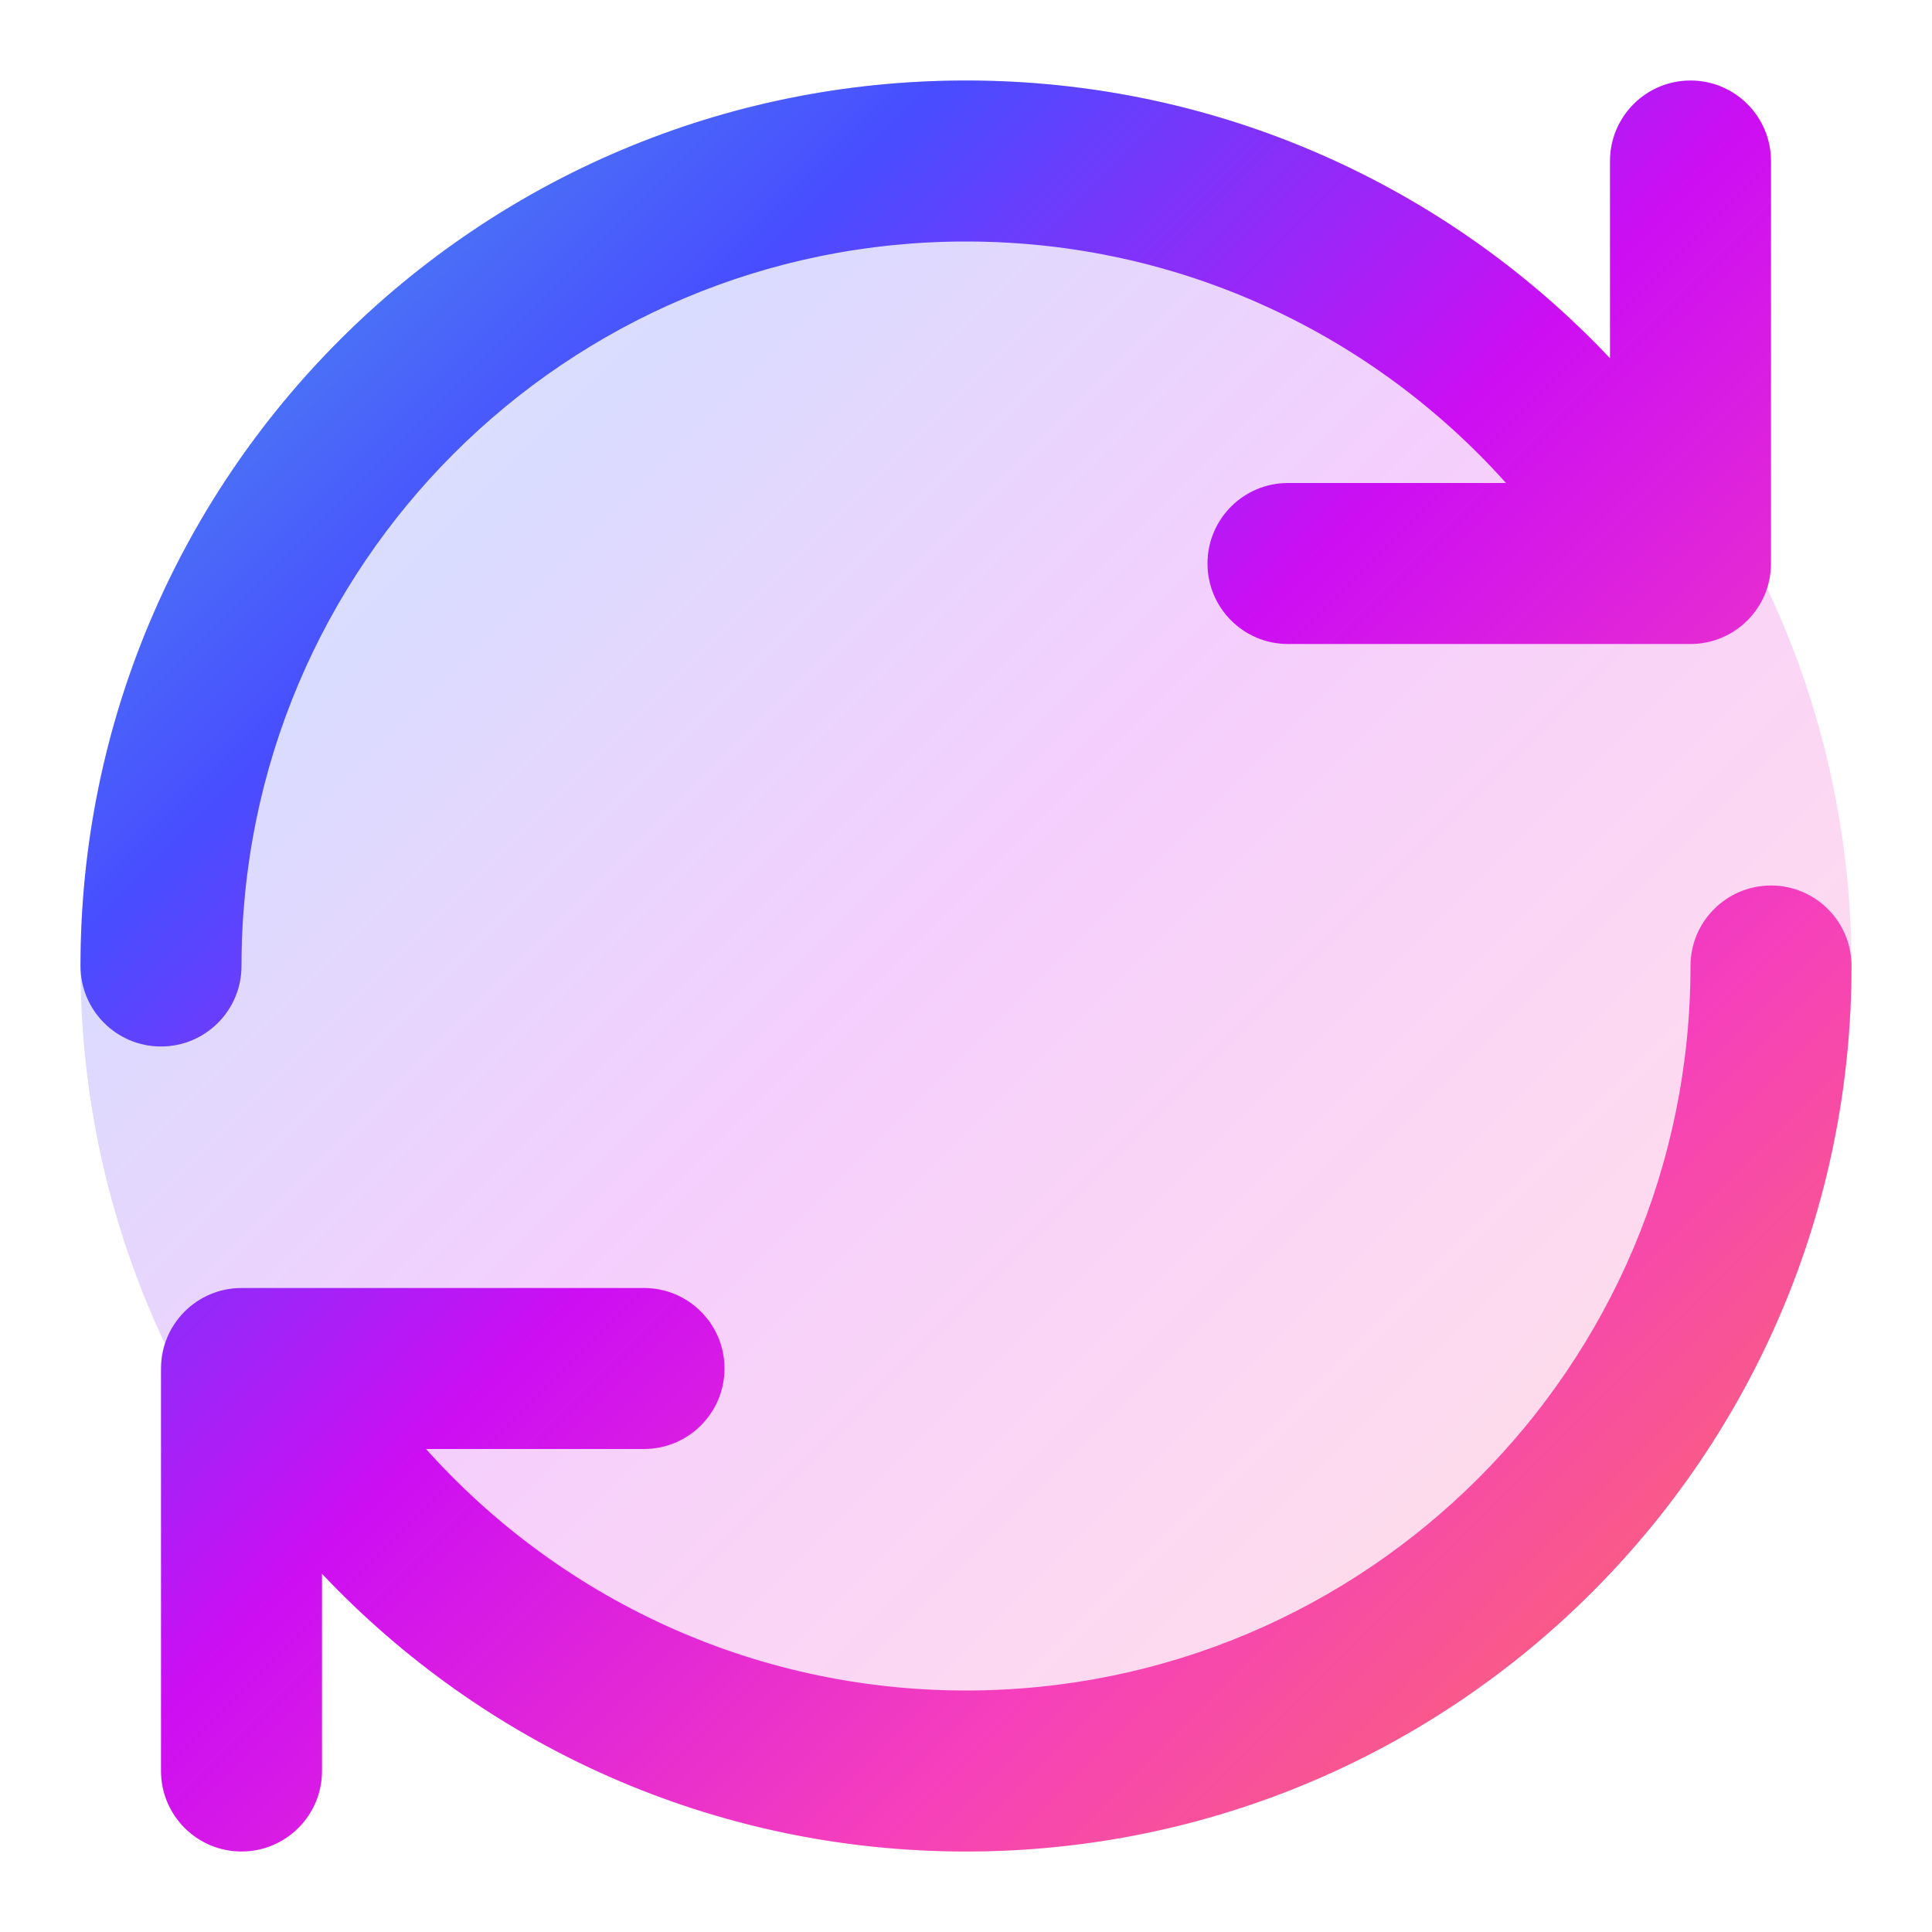<svg fill="none" height="24" viewBox="0 0 24 24" width="24" xmlns="http://www.w3.org/2000/svg" xmlns:xlink="http://www.w3.org/1999/xlink"><linearGradient id="paint0_linear_2103_2244" gradientUnits="userSpaceOnUse" x1="1" x2="23" y1="1" y2="23"><stop offset="0" stop-color="#4ea2ea"/><stop offset=".245" stop-color="#484dff"/><stop offset=".484" stop-color="#cd0ef3"/><stop offset=".724" stop-color="#f640bb"/><stop offset=".95" stop-color="#fb6d64"/></linearGradient><g clip-rule="evenodd" fill="url(#paint0_linear_2103_2244)" fill-rule="evenodd"><path d="m12 3c-4.971 0-9 4.029-9 9 0 .552-.448 1-1 1s-1-.448-1-1c0-6.075 4.925-11 11-11 3.153 0 5.995 1.327 8 3.45v-2.45c0-.552.448-1 1-1s1 .448 1 1v5c0 .552-.448 1-1 1h-.319c-.012 0-.024 0-.036 0h-4.645c-.552 0-1-.448-1-1s.448-1 1-1h2.708c-1.649-1.842-4.044-3-6.708-3zm0 18c4.971 0 9-4.029 9-9 0-.552.448-1 1-1s1 .448 1 1c0 6.075-4.925 11-11 11-3.153 0-5.995-1.327-8-3.45v2.45c0 .552-.448 1-1 1s-1-.448-1-1v-5c0-.552.448-1 1-1h.319c.012-0.0.024-0.0.036 0h4.645c.552 0 1 .448 1 1s-.448 1-1 1h-2.708c1.649 1.842 4.044 3 6.708 3z"/><path d="m1 12c0-6.075 4.925-11 11-11 6.075 0 11 4.925 11 11 0 6.075-4.925 11-11 11-6.075 0-11-4.925-11-11z" opacity=".2"/></g></svg>